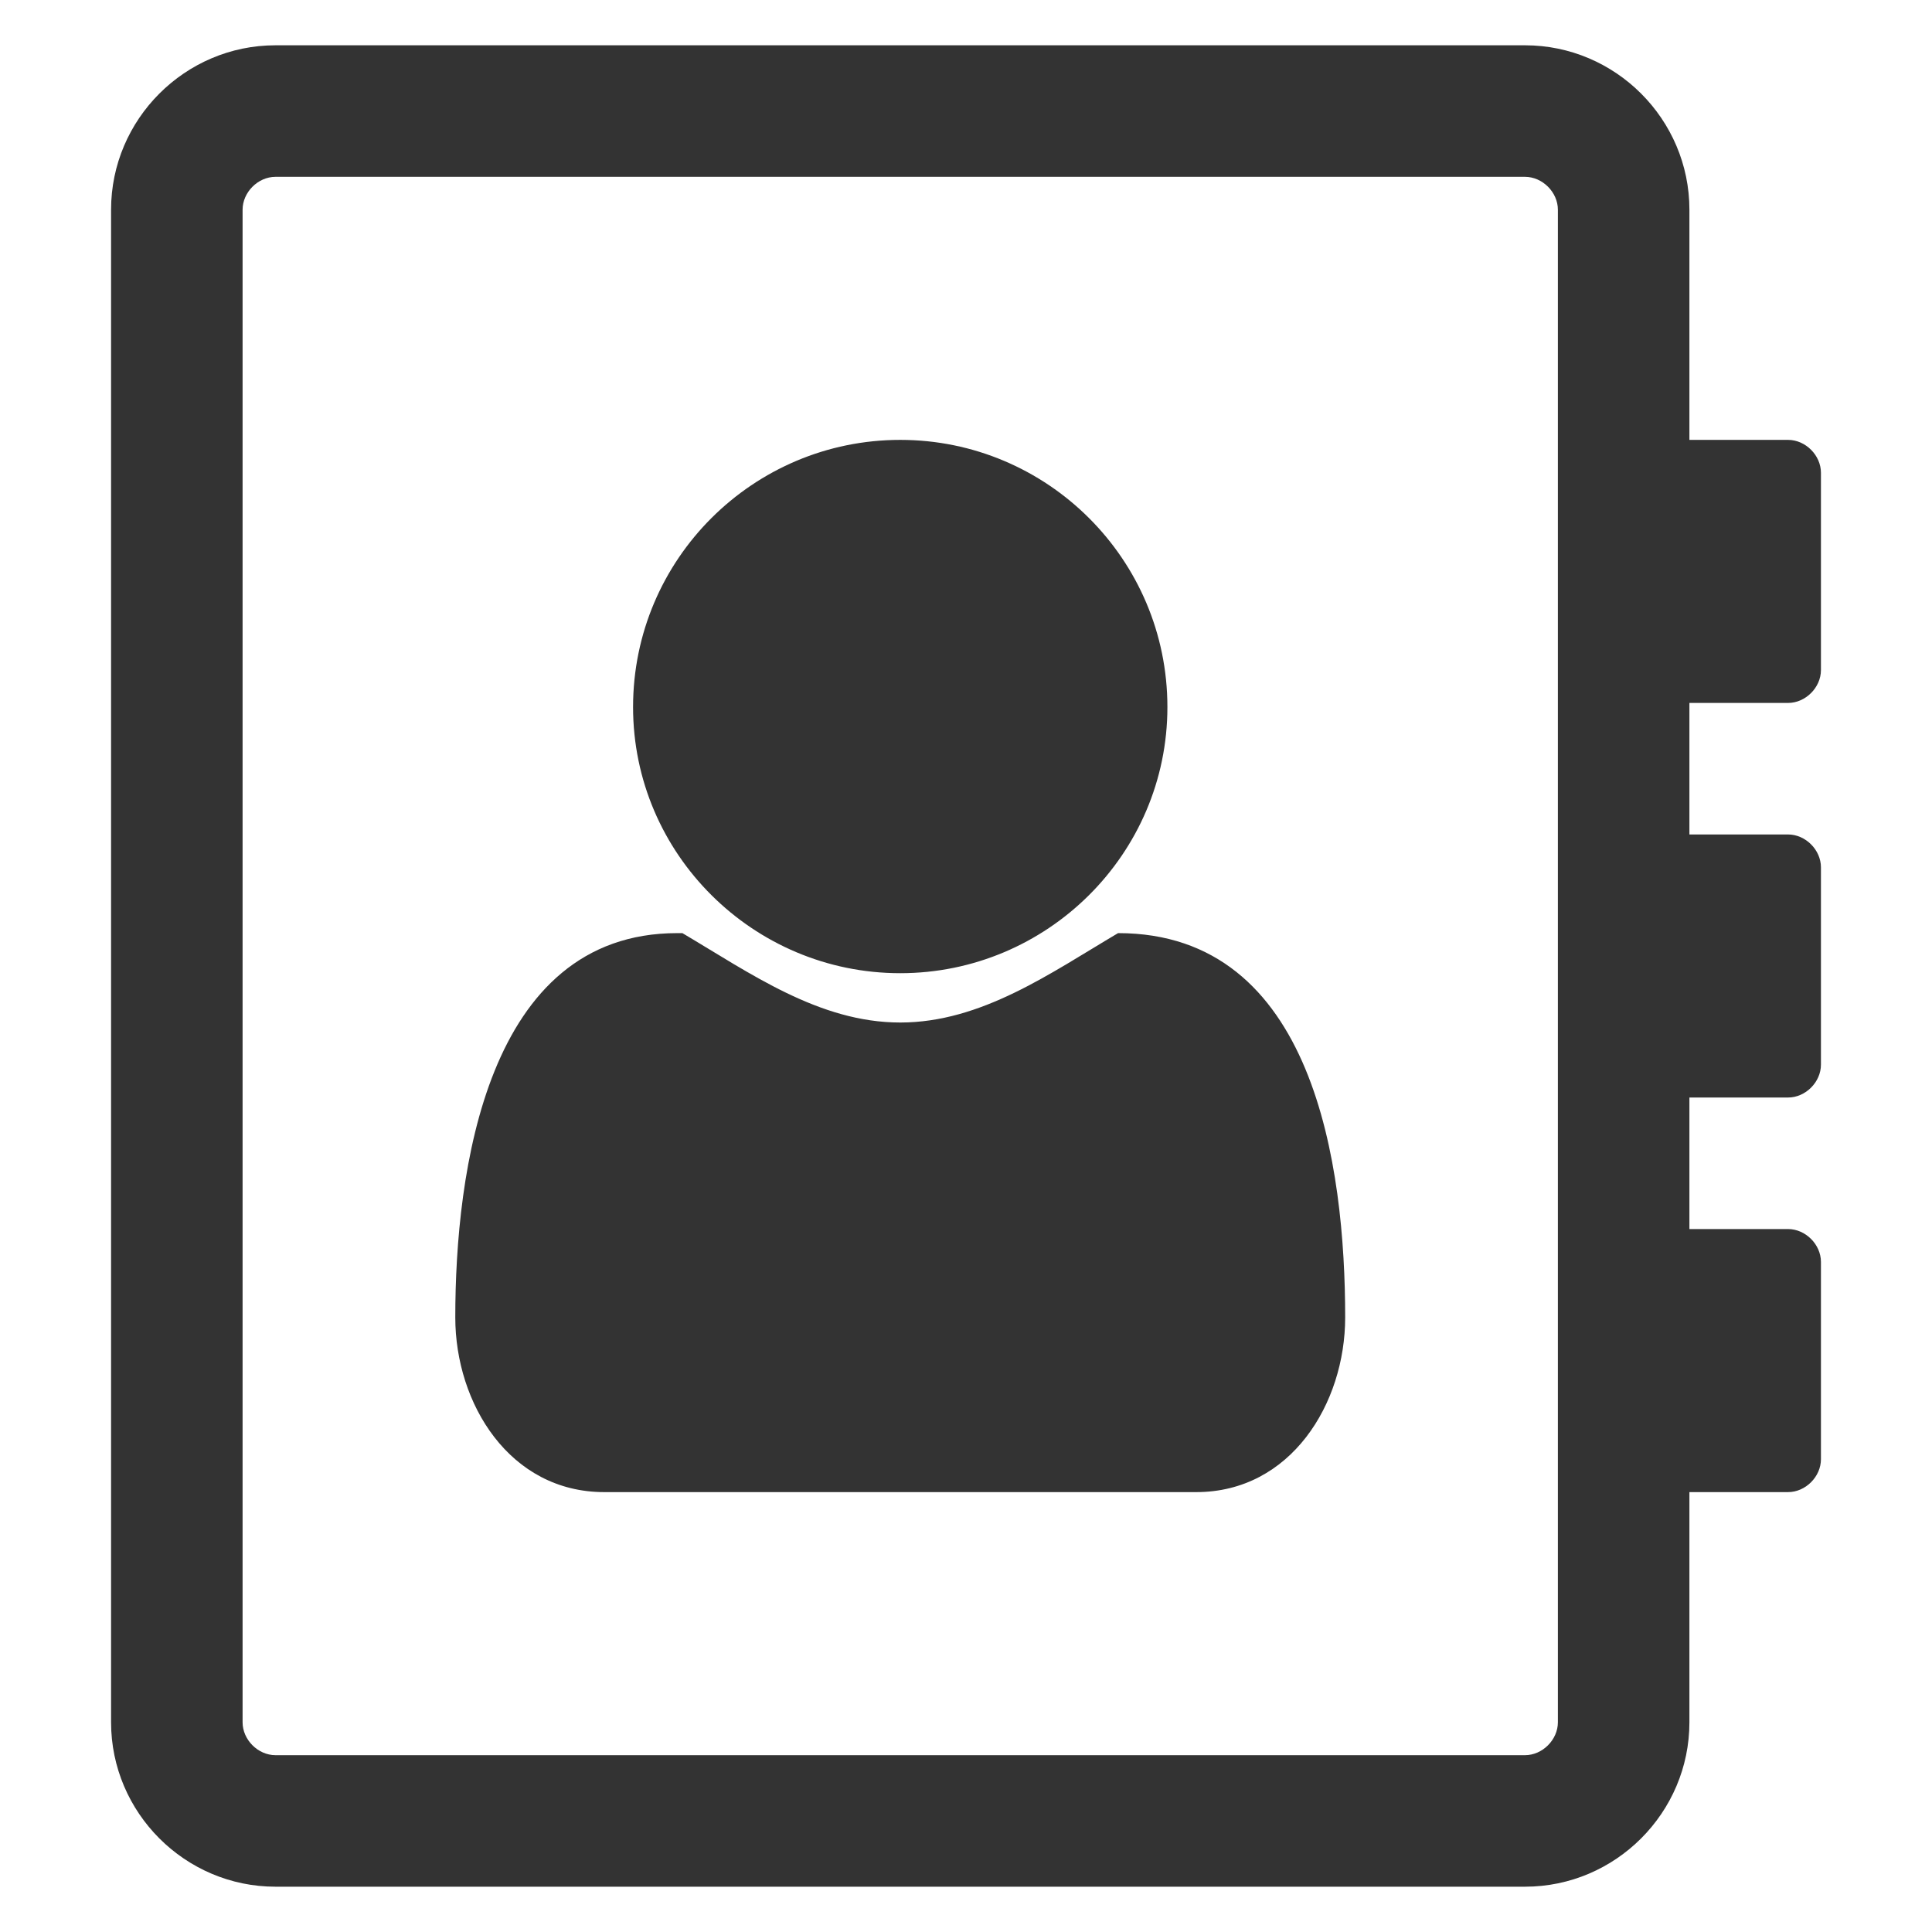 <?xml version="1.0" encoding="UTF-8" standalone="no"?>
<!-- Created with Inkscape (http://www.inkscape.org/) -->

<svg
   xmlns:dc="http://purl.org/dc/elements/1.1/"
   xmlns:cc="http://creativecommons.org/ns#"
   xmlns:rdf="http://www.w3.org/1999/02/22-rdf-syntax-ns#"
   xmlns:svg="http://www.w3.org/2000/svg"
   xmlns="http://www.w3.org/2000/svg"
   xmlns:sodipodi="http://sodipodi.sourceforge.net/DTD/sodipodi-0.dtd"
   xmlns:inkscape="http://www.inkscape.org/namespaces/inkscape"
   width="256"
   height="256"
   viewBox="0 0 256 256"
   id="svg2"
   version="1.1"
   inkscape:version="0.91 r13725"
   sodipodi:docname="address-book2.svg"
   inkscape:export-filename="/home/daniel/cc/lexium/src/qt/res/icons/address-book2.png"
   inkscape:export-xdpi="90"
   inkscape:export-ydpi="90">
  <defs
     id="defs4" />
  <sodipodi:namedview
     id="base"
     pagecolor="#ffffff"
     bordercolor="#666666"
     borderopacity="1.0"
     inkscape:pageopacity="0.0"
     inkscape:pageshadow="2"
     inkscape:zoom="0.25"
     inkscape:cx="-974.00979"
     inkscape:cy="267.85917"
     inkscape:document-units="px"
     inkscape:current-layer="layer1"
     showgrid="false"
     units="px"
     inkscape:window-width="1366"
     inkscape:window-height="718"
     inkscape:window-x="0"
     inkscape:window-y="25"
     inkscape:window-maximized="1" />
  <g
     inkscape:label="Ebene 1"
     inkscape:groupmode="layer"
     id="layer1"
     transform="translate(0,-796.362)">
    <g
       style="font-style:normal;font-variant:normal;font-weight:normal;font-stretch:normal;font-size:243.997px;line-height:125%;font-family:FontAwesome;-inkscape-font-specification:'FontAwesome, Normal';text-align:start;letter-spacing:0px;word-spacing:0px;writing-mode:lr-tb;text-anchor:start;fill:#333333;fill-opacity:1;stroke:none;stroke-width:1px;stroke-linecap:butt;stroke-linejoin:miter;stroke-opacity:1"
       id="text3649">
      <path
         d="m 154.687,890.05 c 0,-19.607 -15.931,-35.401 -35.401,-35.401 -19.471,0 -35.401,15.794 -35.401,35.401 0,19.471 15.931,35.265 35.401,35.265 19.471,0 35.401,-15.794 35.401,-35.265 z m -6.536,29.955 c -8.986,5.31 -18.109,11.846 -28.866,11.846 -10.757,0 -19.879,-6.536 -28.866,-11.846 l -0.681,0 c -25.326,0 -29.41,31.725 -29.41,50.923 0,11.437 7.216,23.147 19.743,23.147 l 78.428,0 c 12.527,0 19.743,-11.71 19.743,-23.147 0,-20.015 -4.085,-50.923 -30.091,-50.923 z m 93.133,-34.857 0,-26.143 c 0,-2.315 -2.042,-4.357 -4.357,-4.357 l -13.071,0 0,-30.5 c 0,-11.982 -9.803,-21.785 -21.785,-21.785 l -165.569,0 c -11.982,0 -21.785,9.803 -21.785,21.785 l 0,200.426 c 0,11.982 9.803,21.785 21.785,21.785 l 165.569,0 c 11.982,0 21.785,-9.803 21.785,-21.785 l 0,-30.5 13.071,0 c 2.315,0 4.357,-2.042 4.357,-4.357 l 0,-26.143 c 0,-2.315 -2.042,-4.357 -4.357,-4.357 l -13.071,0 0,-17.428 13.071,0 c 2.315,0 4.357,-2.042 4.357,-4.357 l 0,-26.143 c 0,-2.315 -2.042,-4.357 -4.357,-4.357 l -13.071,0 0,-17.428 13.071,0 c 2.315,0 4.357,-2.042 4.357,-4.357 z m -34.857,139.427 c 0,2.315 -2.042,4.357 -4.357,4.357 l -165.569,0 c -2.315,0 -4.357,-2.042 -4.357,-4.357 l 0,-200.426 c 0,-2.315 2.042,-4.357 4.357,-4.357 l 165.569,0 c 2.315,0 4.357,2.042 4.357,4.357 l 0,200.426 z"
         style="fill:#333333;fill-opacity:1"
         id="path3336" />
    </g>
  </g>
</svg>
